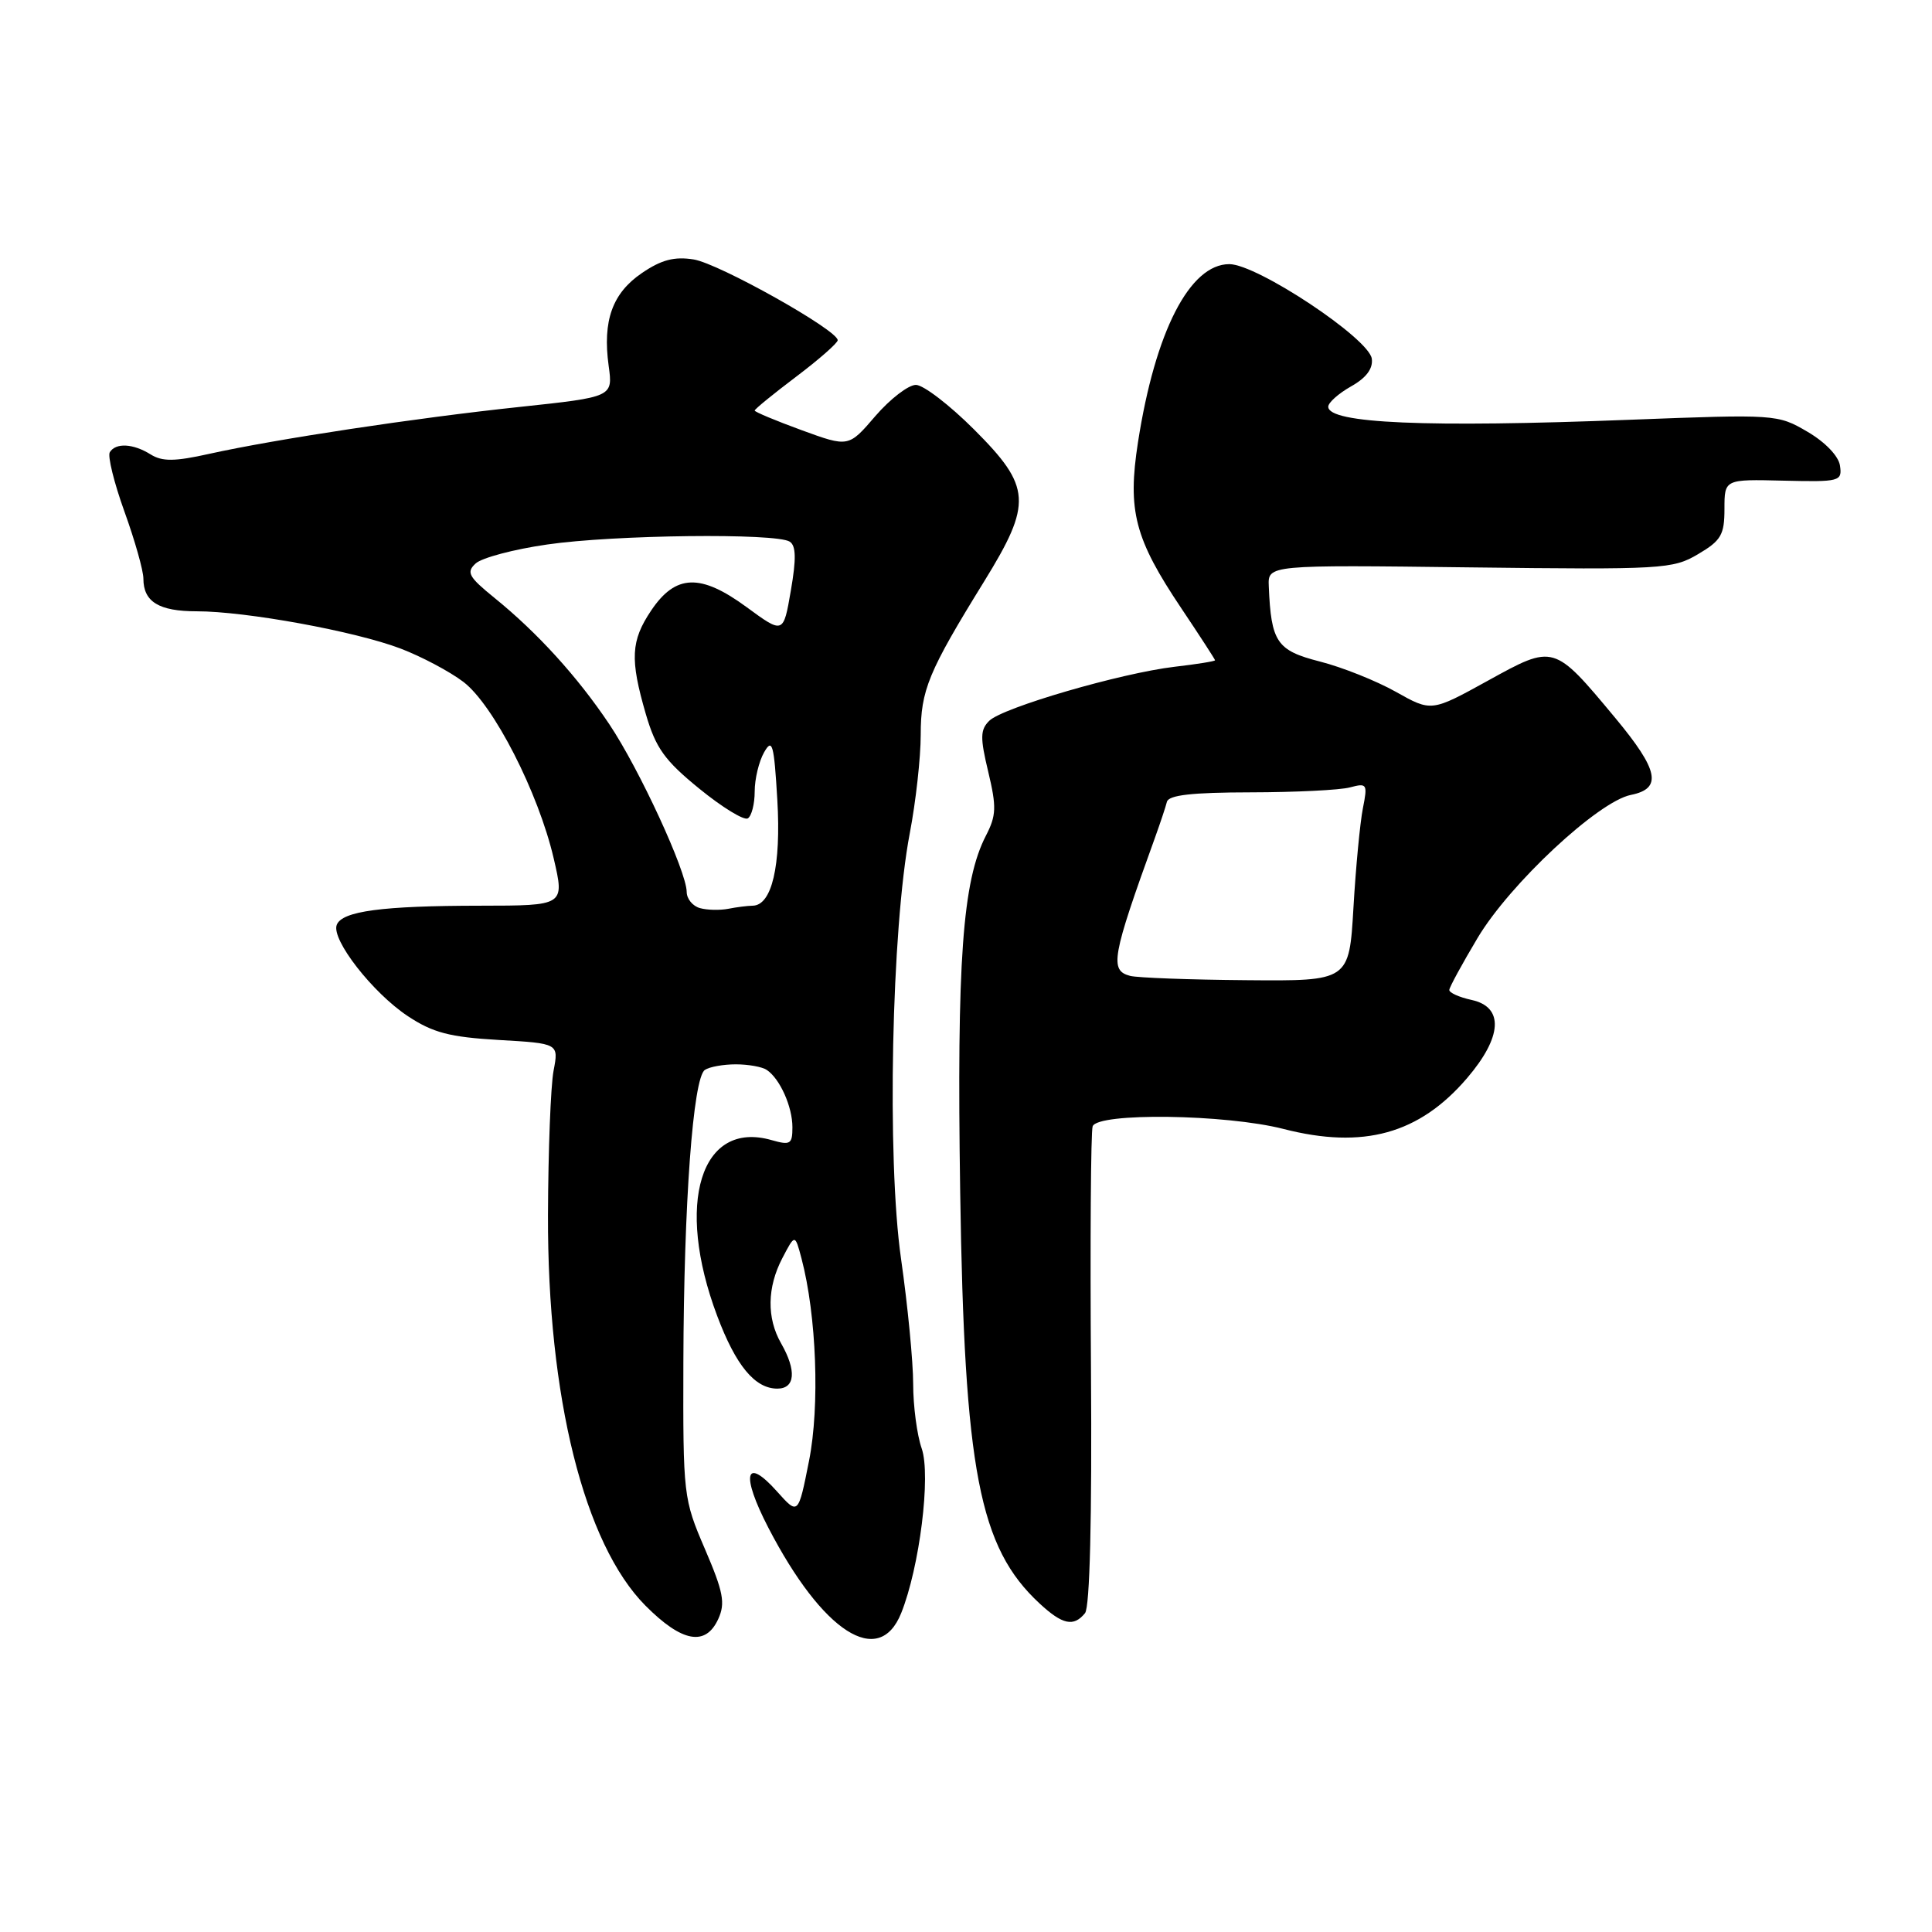<?xml version="1.0" encoding="UTF-8" standalone="no"?>
<!DOCTYPE svg PUBLIC "-//W3C//DTD SVG 1.1//EN" "http://www.w3.org/Graphics/SVG/1.1/DTD/svg11.dtd" >
<svg xmlns="http://www.w3.org/2000/svg" xmlns:xlink="http://www.w3.org/1999/xlink" version="1.1" viewBox="0 0 256 256">
 <g >
 <path fill="currentColor"
d=" M 95.18 214.51 C 96.13 212.42 95.85 210.94 93.41 205.26 C 90.55 198.61 90.50 198.20 90.55 180.50 C 90.61 159.48 91.83 142.81 93.40 141.77 C 94.00 141.36 95.85 141.03 97.50 141.03 C 99.15 141.03 101.00 141.36 101.60 141.77 C 103.34 142.93 105.00 146.64 105.00 149.36 C 105.00 151.61 104.73 151.78 102.24 151.07 C 92.85 148.38 89.42 159.45 95.03 174.36 C 97.50 180.94 100.03 184.00 103.00 184.00 C 105.37 184.00 105.57 181.62 103.50 178.00 C 101.58 174.65 101.64 170.58 103.67 166.70 C 105.34 163.50 105.34 163.50 106.20 166.74 C 108.20 174.32 108.64 186.32 107.20 193.57 C 105.77 200.77 105.77 200.77 102.97 197.64 C 98.73 192.89 98.14 195.34 101.81 202.43 C 109.00 216.30 116.46 221.09 119.41 213.75 C 121.85 207.68 123.37 195.50 122.13 191.93 C 121.51 190.16 121.00 186.31 121.00 183.39 C 121.00 180.46 120.28 172.99 119.39 166.78 C 117.50 153.52 118.13 123.07 120.55 110.41 C 121.35 106.24 122.00 100.37 122.00 97.37 C 122.00 91.45 123.00 89.03 130.40 77.05 C 136.81 66.66 136.67 64.51 129.08 56.92 C 125.82 53.66 122.35 51.00 121.36 51.00 C 120.37 51.00 117.95 52.86 115.99 55.13 C 112.44 59.27 112.44 59.27 106.22 57.00 C 102.80 55.75 100.00 54.58 100.00 54.40 C 100.00 54.21 102.47 52.20 105.50 49.91 C 108.52 47.63 111.00 45.45 111.00 45.08 C 111.00 43.74 95.27 34.92 91.92 34.38 C 89.36 33.97 87.64 34.42 85.07 36.17 C 81.14 38.84 79.83 42.49 80.65 48.47 C 81.22 52.60 81.22 52.60 68.86 53.92 C 55.07 55.38 36.51 58.19 27.71 60.14 C 23.15 61.16 21.50 61.17 19.97 60.22 C 17.66 58.77 15.34 58.64 14.55 59.92 C 14.24 60.42 15.11 63.96 16.49 67.79 C 17.87 71.61 19.00 75.61 19.00 76.67 C 19.00 79.74 21.05 81.00 26.07 81.00 C 32.58 81.00 47.03 83.64 53.06 85.93 C 55.84 86.99 59.60 88.98 61.41 90.36 C 65.40 93.41 71.34 105.02 73.37 113.75 C 74.82 120.00 74.82 120.00 63.66 120.01 C 50.63 120.02 45.32 120.73 44.62 122.55 C 43.87 124.49 49.39 131.57 54.05 134.65 C 57.36 136.84 59.58 137.42 66.07 137.80 C 74.04 138.26 74.04 138.26 73.35 141.88 C 72.97 143.87 72.64 152.47 72.61 161.00 C 72.54 185.09 77.40 204.57 85.52 212.75 C 90.36 217.62 93.50 218.20 95.18 214.51 Z  M 143.77 213.75 C 144.41 212.95 144.70 201.25 144.56 181.50 C 144.44 164.45 144.54 149.94 144.78 149.25 C 145.42 147.40 162.41 147.63 170.06 149.59 C 180.65 152.31 188.06 150.26 194.40 142.85 C 199.07 137.39 199.30 133.44 195.00 132.50 C 193.35 132.14 192.02 131.54 192.04 131.17 C 192.06 130.80 193.75 127.70 195.79 124.28 C 200.06 117.12 211.77 106.20 216.10 105.33 C 220.29 104.49 219.80 102.07 214.03 95.13 C 205.87 85.33 205.93 85.35 197.16 90.19 C 189.67 94.32 189.67 94.32 184.96 91.67 C 182.36 90.21 177.83 88.40 174.87 87.65 C 169.17 86.19 168.43 85.09 168.12 77.68 C 168.00 74.85 168.00 74.85 194.75 75.18 C 220.31 75.49 221.66 75.41 225.00 73.43 C 228.06 71.63 228.50 70.86 228.50 67.43 C 228.50 63.50 228.50 63.50 236.31 63.69 C 243.79 63.87 244.11 63.78 243.81 61.71 C 243.63 60.44 241.86 58.59 239.50 57.21 C 235.54 54.89 235.30 54.88 216.00 55.62 C 188.97 56.67 176.00 56.11 176.00 53.89 C 176.00 53.35 177.36 52.14 179.02 51.20 C 181.04 50.07 181.95 48.84 181.77 47.53 C 181.40 44.84 166.57 35.00 162.89 35.00 C 157.65 35.00 153.07 43.92 150.79 58.59 C 149.38 67.68 150.34 71.37 156.53 80.60 C 158.99 84.27 161.00 87.37 161.00 87.49 C 161.00 87.62 158.59 88.01 155.64 88.35 C 148.52 89.19 132.87 93.75 131.08 95.51 C 129.88 96.70 129.86 97.74 130.95 102.28 C 132.06 106.93 132.02 108.06 130.64 110.73 C 127.54 116.72 126.77 127.37 127.23 157.94 C 127.78 194.88 129.74 205.04 137.74 212.46 C 140.79 215.29 142.27 215.60 143.77 213.75 Z  M 92.75 120.33 C 91.79 120.07 90.99 119.10 90.99 118.18 C 90.97 115.47 84.71 101.90 80.74 95.97 C 76.53 89.68 71.22 83.84 65.53 79.23 C 62.09 76.44 61.75 75.83 63.03 74.66 C 63.84 73.91 68.10 72.78 72.50 72.15 C 81.34 70.86 102.85 70.61 104.64 71.77 C 105.48 72.30 105.52 74.06 104.79 78.26 C 103.80 84.02 103.80 84.02 98.92 80.44 C 92.81 75.96 89.52 76.08 86.28 80.90 C 83.59 84.91 83.46 87.34 85.57 94.60 C 86.89 99.12 88.05 100.75 92.67 104.51 C 95.70 106.98 98.59 108.75 99.09 108.44 C 99.59 108.13 100.00 106.53 100.00 104.88 C 100.00 103.22 100.56 100.89 101.25 99.68 C 102.34 97.77 102.56 98.57 103.00 106.00 C 103.51 114.70 102.28 119.99 99.72 120.01 C 99.05 120.02 97.60 120.20 96.50 120.42 C 95.40 120.63 93.71 120.60 92.75 120.33 Z  M 149.75 129.31 C 147.00 128.59 147.31 126.83 153.04 111.00 C 153.73 109.08 154.45 106.94 154.62 106.25 C 154.85 105.35 157.94 105.00 165.72 104.99 C 171.65 104.98 177.57 104.69 178.89 104.33 C 181.14 103.73 181.23 103.88 180.59 107.10 C 180.22 108.97 179.65 114.89 179.34 120.25 C 178.77 130.00 178.77 130.00 165.13 129.88 C 157.64 129.82 150.71 129.56 149.75 129.31 Z "/>
</g>
</svg>